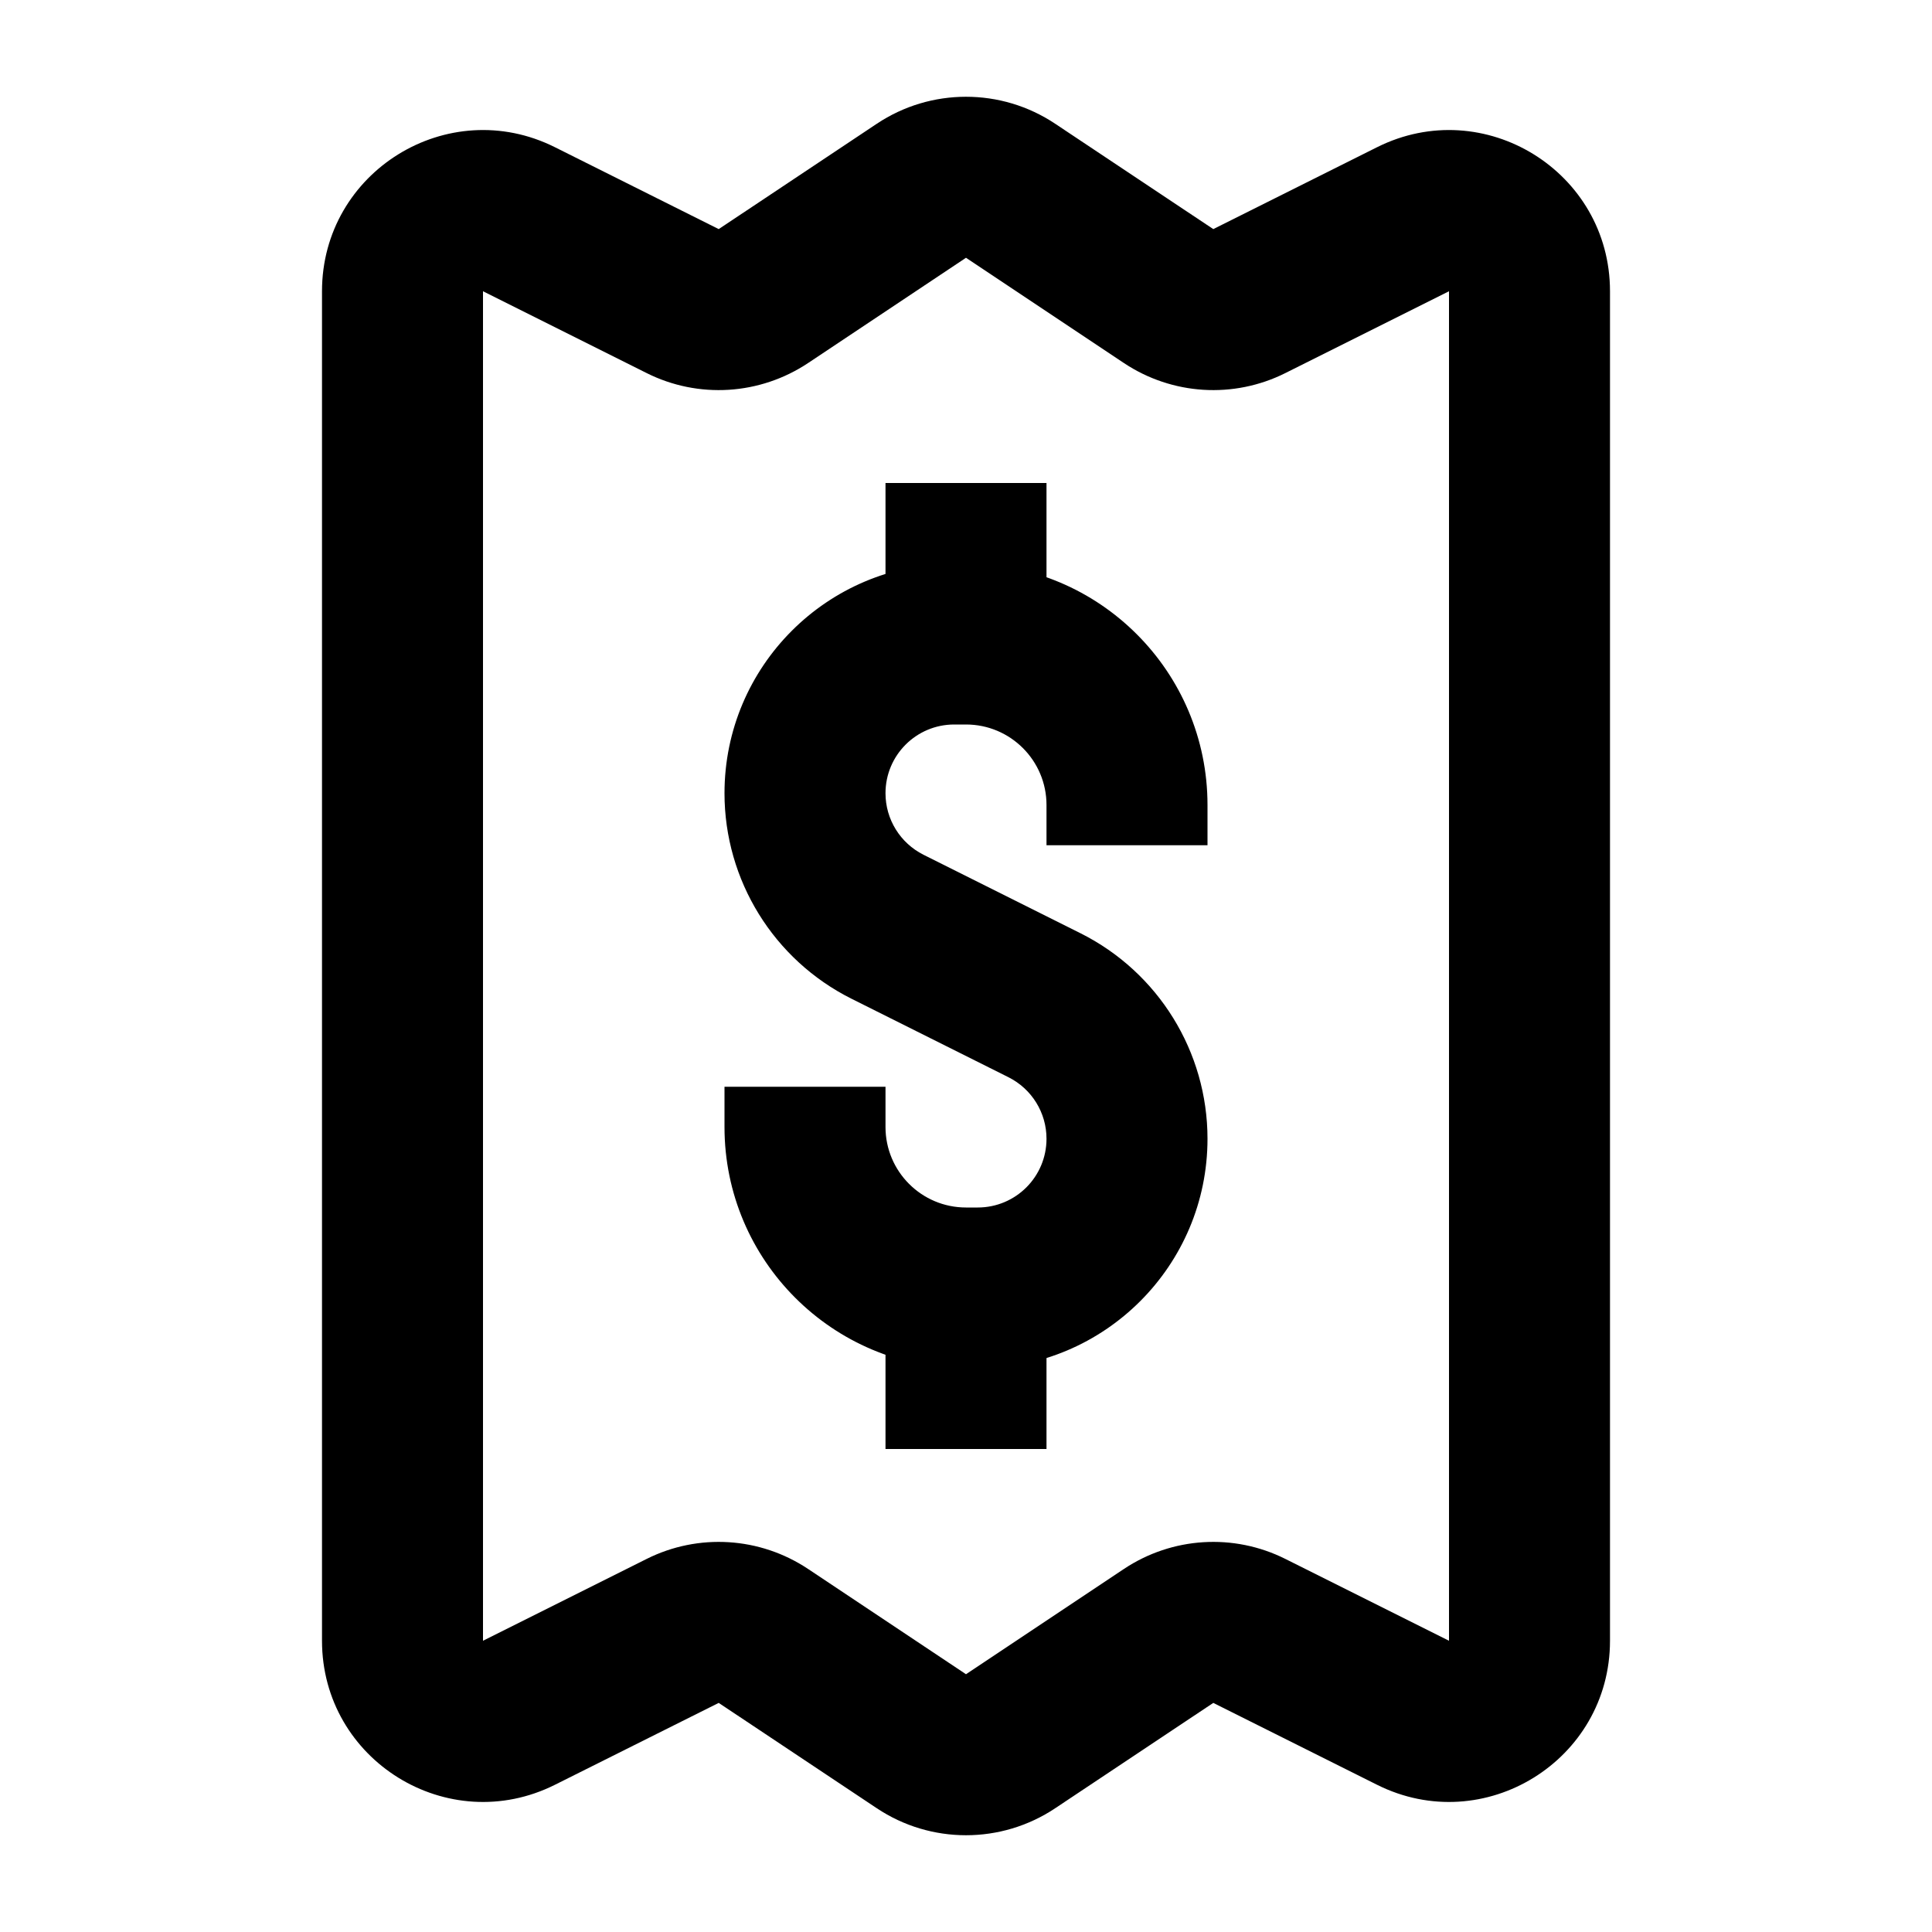 <svg width="24" height="24" viewBox="0 0 24 24" xmlns="http://www.w3.org/2000/svg">
<path fill-rule="evenodd" clip-rule="evenodd" d="M10.891 1.538C11.562 1.09 12.438 1.09 13.109 1.538L15.072 2.846L17.106 1.829C18.435 1.164 20 2.131 20 3.618V20.382C20 21.869 18.435 22.836 17.106 22.171L15.072 21.154L13.109 22.462C12.438 22.91 11.562 22.91 10.891 22.462L8.928 21.154L6.894 22.171C5.565 22.836 4 21.869 4 20.382V3.618C4 2.131 5.565 1.164 6.894 1.829L8.928 2.846L10.891 1.538ZM12 3.202L10.038 4.51C9.44 4.908 8.676 4.956 8.034 4.635L6 3.618V20.382L8.034 19.365C8.676 19.044 9.44 19.092 10.038 19.49L12 20.798L13.962 19.49C14.56 19.092 15.324 19.044 15.966 19.365L18 20.382L18 3.618L15.966 4.635C15.324 4.956 14.56 4.908 13.962 4.51L12 3.202Z" />
<path fill-rule="evenodd" clip-rule="evenodd" d="M9 9.854C9 8.278 10.278 7 11.854 7H12C13.657 7 15 8.343 15 10V10.5H13V10C13 9.448 12.552 9 12 9H11.854C11.382 9 11 9.382 11 9.854C11 10.178 11.183 10.473 11.472 10.618L13.422 11.593C14.389 12.077 15 13.065 15 14.146C15 15.722 13.722 17 12.146 17H12C10.343 17 9 15.657 9 14V13.5H11V14C11 14.552 11.448 15 12 15H12.146C12.618 15 13 14.618 13 14.146C13 13.822 12.817 13.527 12.528 13.382L10.578 12.407C9.611 11.923 9 10.935 9 9.854Z" />
<path fill-rule="evenodd" clip-rule="evenodd" d="M13 6V8H11V6H13Z" />
<path fill-rule="evenodd" clip-rule="evenodd" d="M13 16V18H11V16H13Z" />
</svg>
